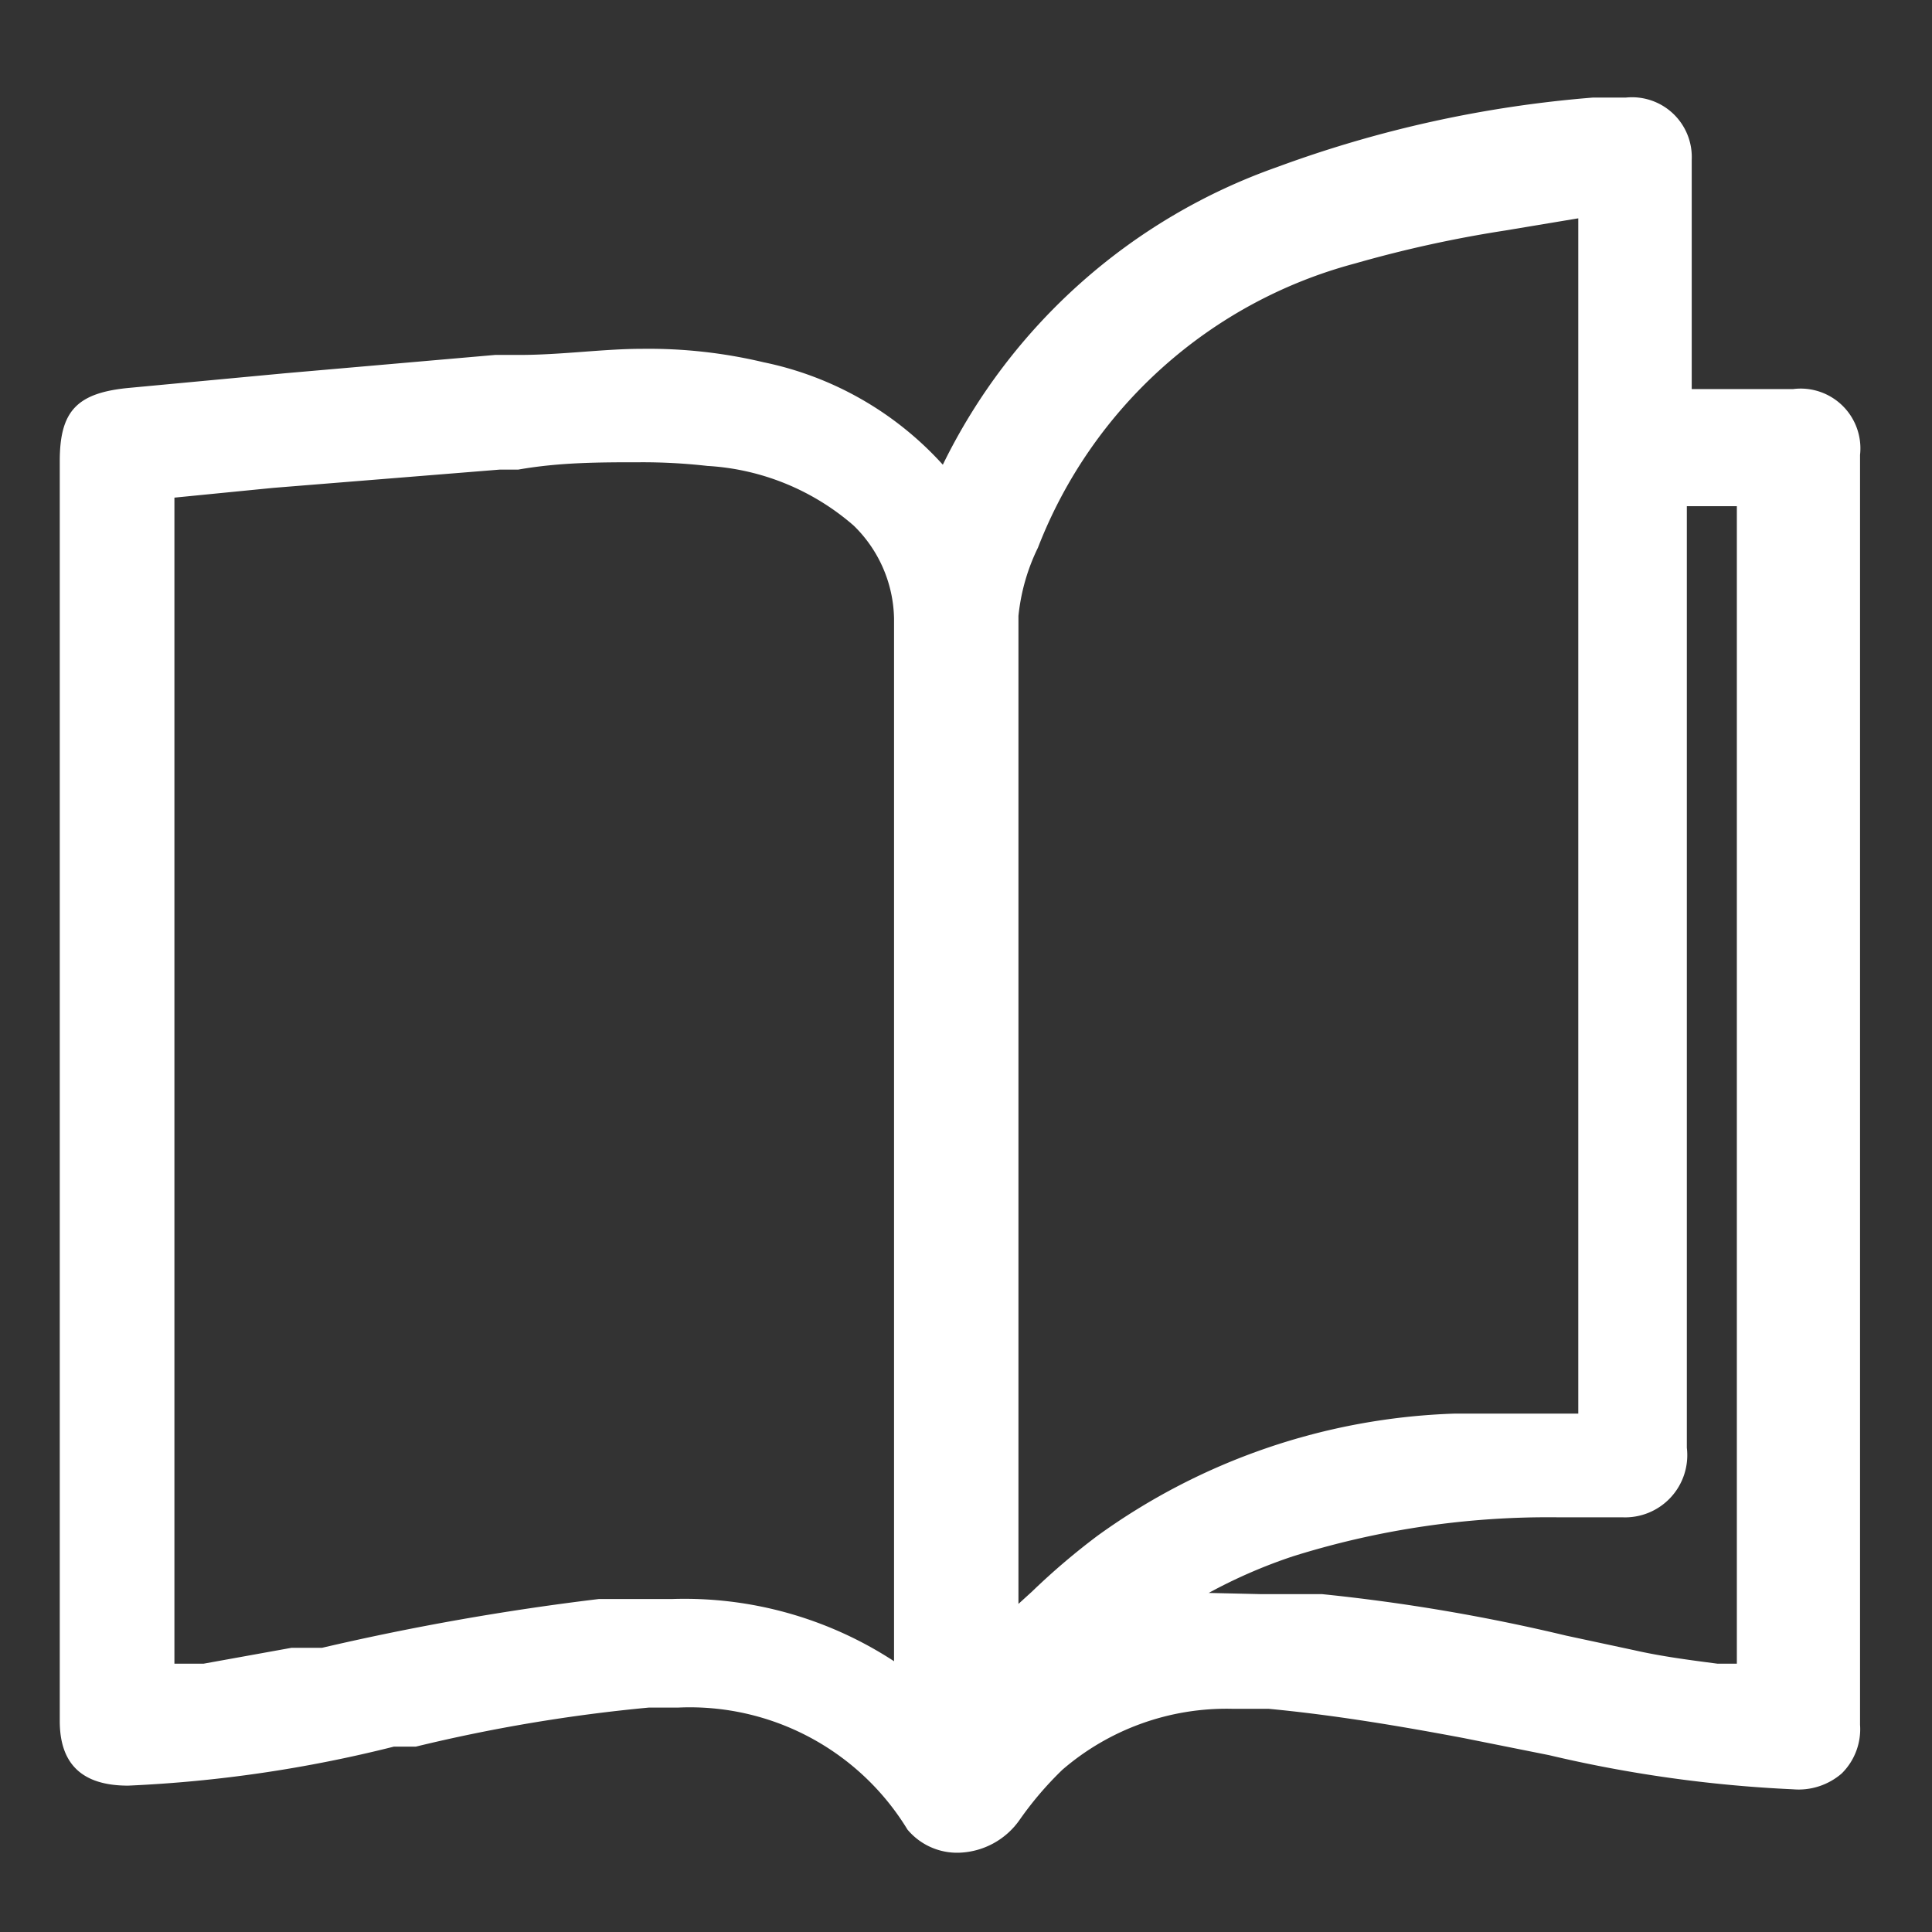 <svg id="Layer_1" data-name="Layer 1" xmlns="http://www.w3.org/2000/svg" viewBox="0 0 15.84 15.84"><rect x="0" y="0" width="15.84" height="15.84" fill="#333333" stroke="none"/><defs><style>.cls-1{fill:#fff;}</style></defs><title>mobile-navbar-catalog-4</title><path class="cls-1" d="M7.86,15.19A.53.53,0,0,1,7.44,15,2.09,2.09,0,0,0,5.56,14H5.32a13.36,13.36,0,0,0-1.91.32l-.18,0a10.84,10.84,0,0,1-2.18.32h0c-.38,0-.56-.18-.56-.53V3.78c0-.41.14-.56.57-.6l1.28-.12,1.72-.15.2,0c.34,0,.69-.05,1-.05a4.07,4.07,0,0,1,1,.11,2.72,2.72,0,0,1,1.47.84,4.84,4.84,0,0,1,2.74-2.44A9.71,9.71,0,0,1,13.06.8l.27,0a.49.49,0,0,1,.54.51V3.19h.83a.49.49,0,0,1,.55.54V14.14a.51.51,0,0,1-.15.4.54.54,0,0,1-.4.13,10.81,10.81,0,0,1-2-.28l-.7-.14c-.53-.1-1.07-.19-1.6-.24l-.3,0a2.06,2.06,0,0,0-1.39.5,2.8,2.8,0,0,0-.35.41A.63.63,0,0,1,7.86,15.19ZM5.25,3.79c-.33,0-.66,0-1,.06l-.15,0L2.24,4l-.81.08v9.56l.24,0,.72-.13.25,0a21.1,21.1,0,0,1,2.27-.4l.6,0a3.14,3.14,0,0,1,1.82.51l0,0V5.07A1.09,1.09,0,0,0,7,4.31a2,2,0,0,0-1.2-.49A4.71,4.71,0,0,0,5.25,3.79Zm5.09,9.28h.5a15.23,15.23,0,0,1,2,.34l.56.12c.22.05.45.08.68.11l.16,0V4.15h-.41v7.72a.51.51,0,0,1-.53.57h-.53a7,7,0,0,0-2.17.32,4.23,4.23,0,0,0-.69.3Zm2-11.18a10,10,0,0,0-1.23.27A3.85,3.85,0,0,0,8.51,4.49a1.65,1.65,0,0,0-.16.56c0,2.2,0,4.39,0,6.59v1.51l.11-.1A5.7,5.7,0,0,1,9,12.59a5.29,5.29,0,0,1,2.92-1l.75,0,.27,0V1.79Z"/></svg>
